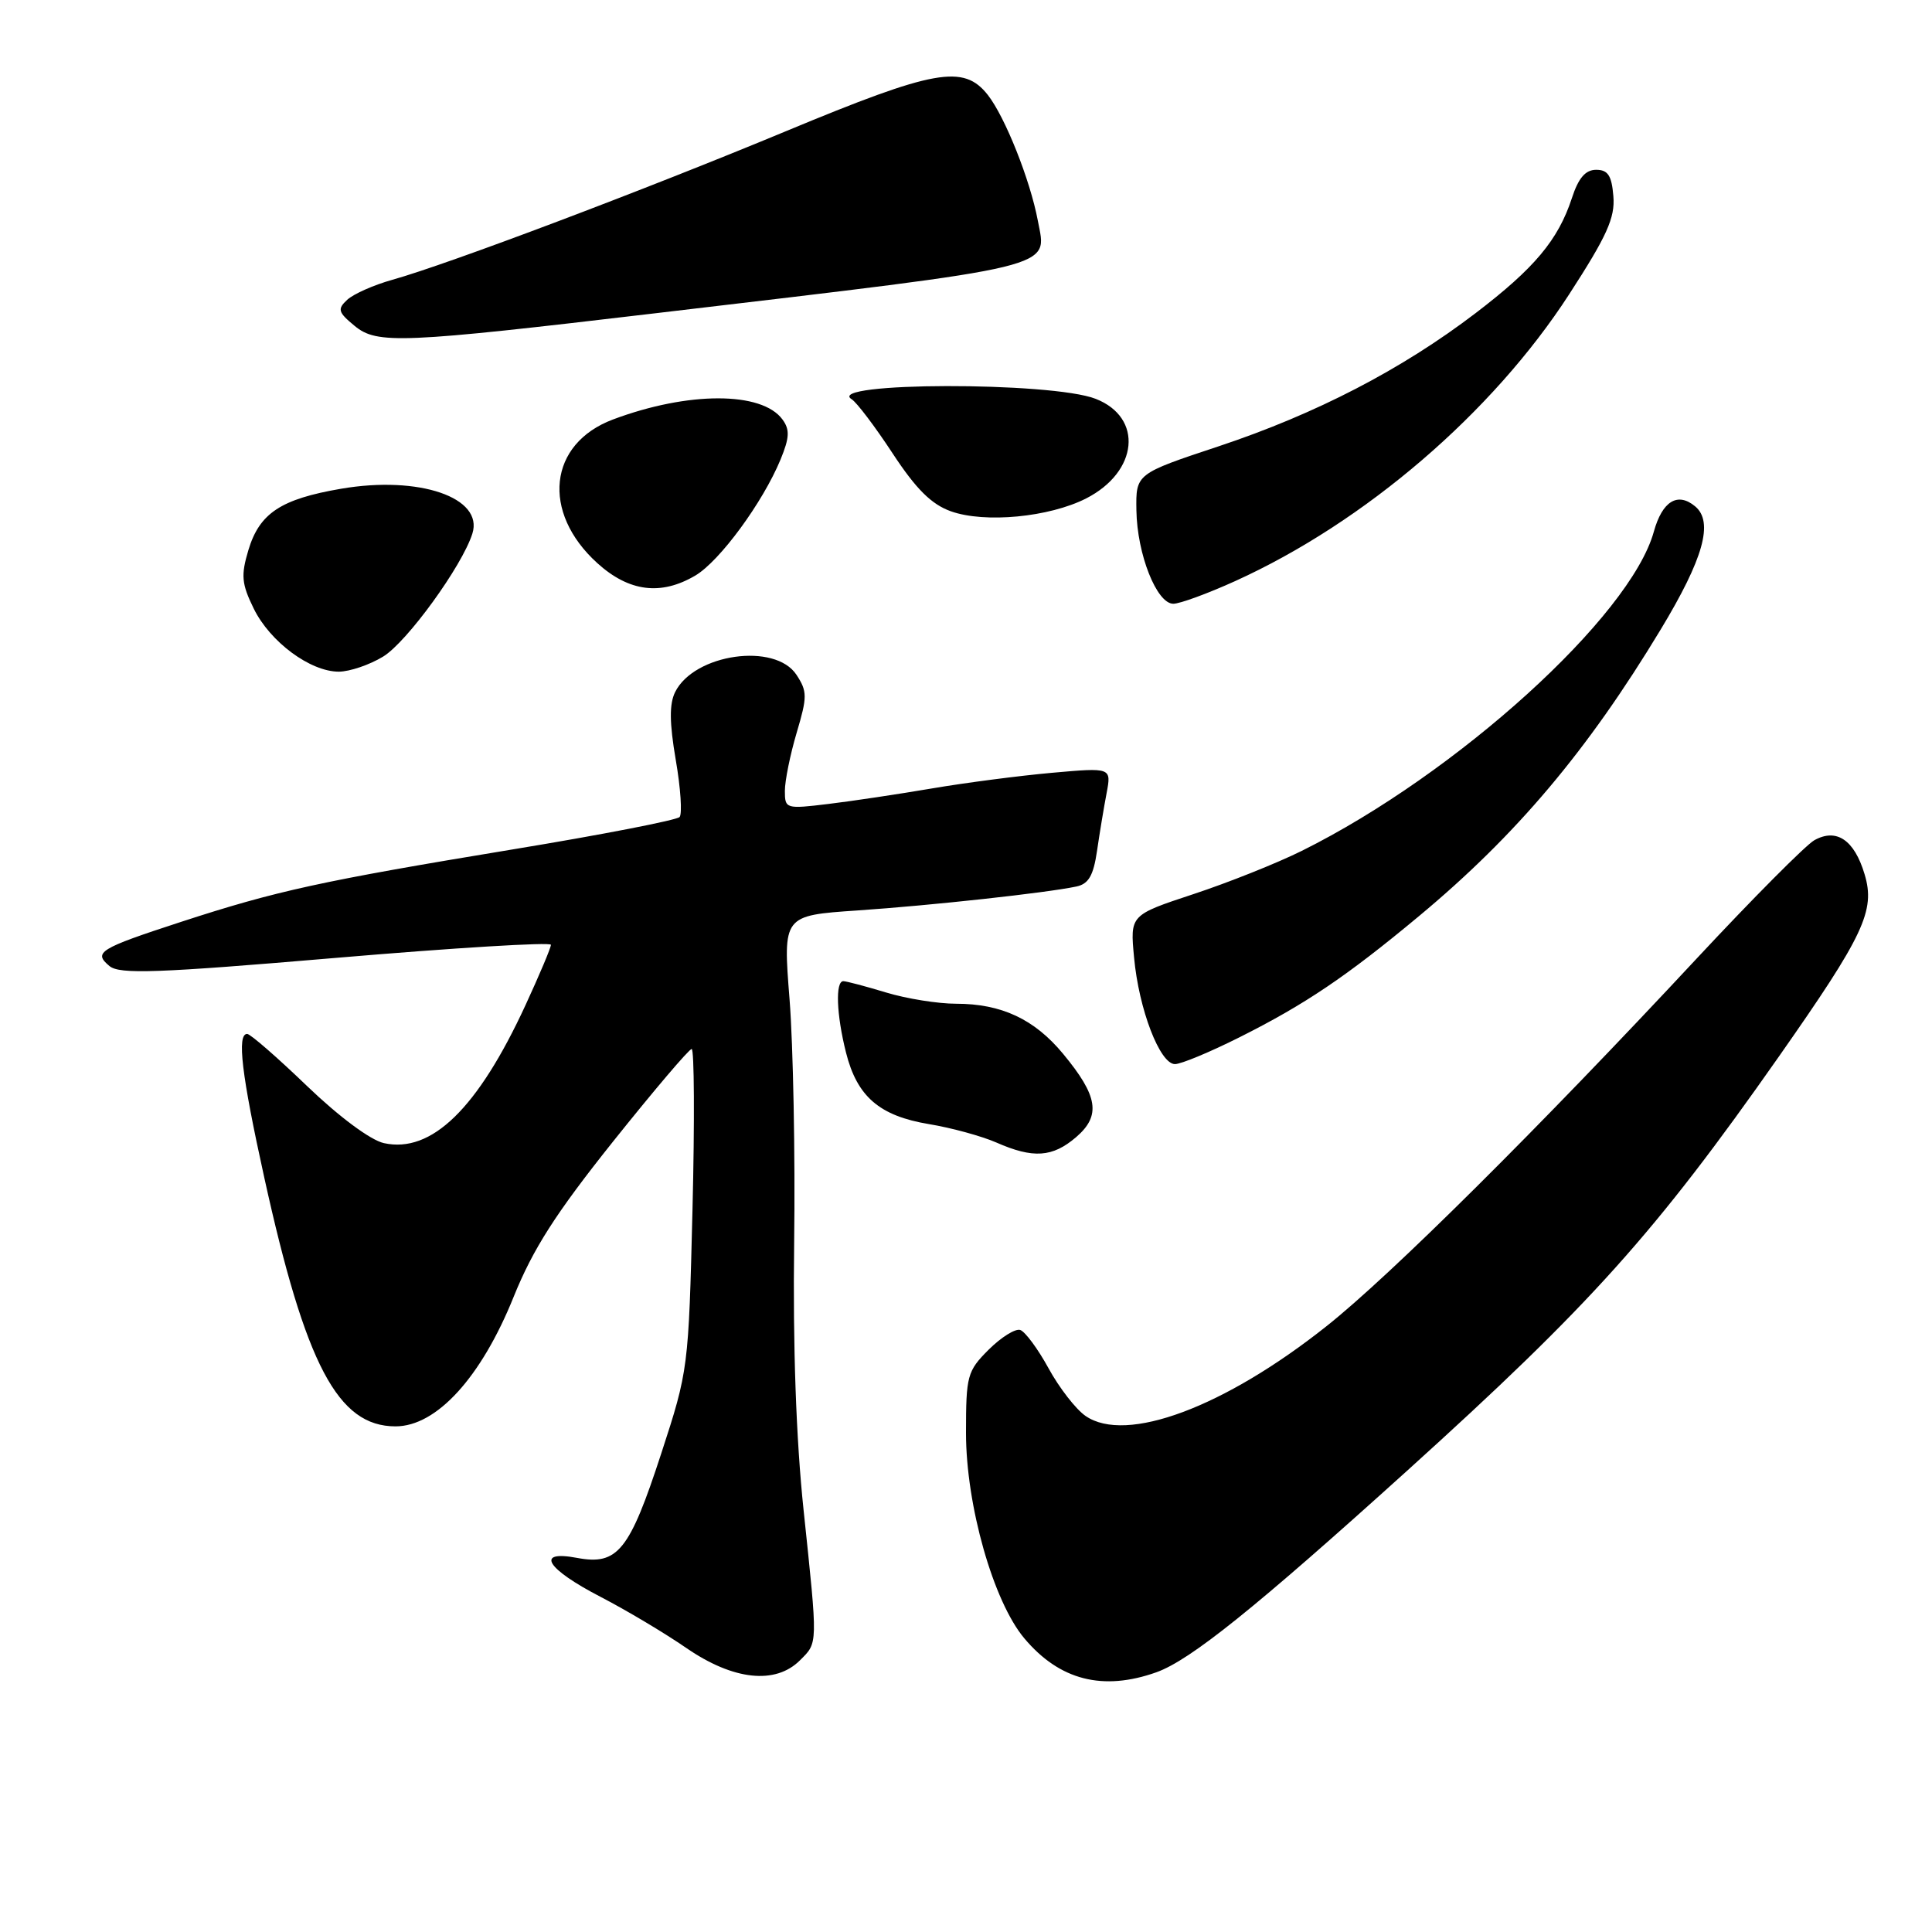 <?xml version="1.0" encoding="UTF-8" standalone="no"?>
<!DOCTYPE svg PUBLIC "-//W3C//DTD SVG 1.1//EN" "http://www.w3.org/Graphics/SVG/1.1/DTD/svg11.dtd" >
<svg xmlns="http://www.w3.org/2000/svg" xmlns:xlink="http://www.w3.org/1999/xlink" version="1.1" viewBox="0 0 256 256">
 <g >
 <path fill="currentColor"
d=" M 153.24 221.58 C 157.73 219.97 166.31 213.08 186.44 194.89 C 210.80 172.87 219.27 163.44 235.71 140.00 C 246.99 123.91 248.52 120.67 247.07 115.85 C 245.71 111.29 243.34 109.69 240.40 111.34 C 239.27 111.98 232.26 119.03 224.83 127.00 C 203.86 149.52 184.25 169.00 175.79 175.71 C 162.22 186.49 149.21 191.34 143.84 187.62 C 142.55 186.73 140.35 183.89 138.94 181.31 C 137.53 178.73 135.84 176.45 135.19 176.23 C 134.54 176.01 132.66 177.19 131.00 178.84 C 128.16 181.68 128.00 182.28 128.00 189.87 C 128.00 199.46 131.62 212.21 135.73 217.09 C 140.40 222.65 146.14 224.11 153.24 221.58 Z  M 106.00 220.00 C 108.39 217.61 108.38 218.15 106.48 200.10 C 105.49 190.72 105.05 178.34 105.23 164.60 C 105.38 153.00 105.10 138.51 104.62 132.41 C 103.74 121.31 103.74 121.31 113.62 120.64 C 123.45 119.97 138.58 118.32 142.62 117.47 C 144.24 117.13 144.88 116.03 145.36 112.76 C 145.70 110.42 146.27 106.97 146.63 105.10 C 147.27 101.70 147.27 101.70 139.39 102.40 C 135.05 102.79 127.90 103.72 123.50 104.47 C 119.10 105.22 112.91 106.15 109.75 106.53 C 104.13 107.21 104.00 107.17 104.00 104.80 C 104.00 103.46 104.70 100.00 105.56 97.10 C 106.98 92.32 106.98 91.62 105.54 89.42 C 102.71 85.10 91.99 86.62 89.46 91.70 C 88.68 93.27 88.70 95.77 89.54 100.68 C 90.19 104.43 90.41 107.84 90.05 108.26 C 89.68 108.67 79.74 110.61 67.94 112.55 C 42.53 116.74 36.60 118.04 24.00 122.15 C 13.12 125.70 12.32 126.19 14.51 128.01 C 15.85 129.12 20.82 128.94 44.56 126.92 C 60.20 125.59 73.00 124.81 73.00 125.19 C 73.00 125.58 71.48 129.18 69.63 133.19 C 63.31 146.88 57.18 152.86 50.87 151.47 C 49.10 151.08 44.94 147.99 40.69 143.91 C 36.74 140.11 33.17 137.00 32.75 137.00 C 31.37 137.00 32.01 142.39 35.01 156.00 C 40.49 180.89 44.77 189.00 52.41 189.00 C 57.85 189.00 63.76 182.52 68.06 171.84 C 70.63 165.48 73.62 160.80 81.20 151.30 C 86.60 144.54 91.30 139.00 91.65 139.00 C 91.99 139.00 92.05 148.56 91.76 160.25 C 91.24 181.32 91.21 181.59 87.62 192.59 C 83.41 205.50 81.85 207.44 76.47 206.43 C 70.85 205.37 72.36 207.86 79.65 211.63 C 82.97 213.35 88.06 216.38 90.96 218.38 C 97.17 222.65 102.75 223.25 106.00 220.00 Z  M 142.60 150.67 C 145.91 147.82 145.50 145.23 140.86 139.63 C 137.06 135.04 132.69 133.00 126.69 133.00 C 124.29 133.00 120.11 132.33 117.41 131.51 C 114.71 130.69 112.16 130.02 111.75 130.01 C 110.67 130.00 110.83 134.44 112.10 139.47 C 113.57 145.31 116.53 147.86 123.09 148.95 C 126.07 149.44 130.07 150.54 132.00 151.38 C 136.90 153.54 139.47 153.36 142.60 150.67 Z  M 164.19 137.47 C 172.93 133.09 178.41 129.39 188.00 121.41 C 200.91 110.67 210.34 99.49 220.04 83.43 C 225.73 74.02 227.09 69.15 224.61 67.09 C 222.29 65.16 220.26 66.41 219.14 70.45 C 216.04 81.67 193.03 102.54 172.50 112.74 C 169.20 114.38 162.73 116.96 158.12 118.48 C 149.74 121.25 149.74 121.25 150.27 126.87 C 150.90 133.74 153.69 141.00 155.69 141.00 C 156.50 141.00 160.32 139.41 164.19 137.47 Z  M 50.77 87.00 C 53.92 85.08 61.23 75.01 62.59 70.71 C 64.11 65.93 55.54 62.99 45.20 64.76 C 37.21 66.13 34.38 68.00 32.91 72.90 C 31.91 76.25 32.01 77.35 33.62 80.64 C 35.78 85.05 41.11 89.00 44.90 89.00 C 46.33 88.99 48.97 88.10 50.77 87.00 Z  M 163.66 77.00 C 180.86 69.20 197.77 54.68 207.92 39.00 C 212.93 31.27 214.02 28.85 213.78 26.00 C 213.56 23.26 213.06 22.50 211.50 22.50 C 210.08 22.50 209.15 23.58 208.28 26.26 C 206.46 31.80 203.33 35.54 195.50 41.51 C 185.73 48.96 174.38 54.84 161.50 59.13 C 150.50 62.78 150.50 62.78 150.58 67.64 C 150.67 73.43 153.27 80.00 155.47 80.00 C 156.34 80.00 160.02 78.65 163.66 77.00 Z  M 92.14 76.26 C 95.37 74.35 101.08 66.57 103.43 60.88 C 104.62 57.98 104.67 56.93 103.68 55.58 C 100.95 51.85 91.18 51.85 81.23 55.58 C 72.67 58.79 71.69 67.86 79.15 74.62 C 83.35 78.42 87.58 78.95 92.14 76.26 Z  M 143.93 66.04 C 150.83 62.51 151.52 55.33 145.19 52.85 C 139.34 50.55 109.14 50.62 112.86 52.91 C 113.52 53.32 115.96 56.54 118.28 60.08 C 121.39 64.81 123.42 66.83 126.00 67.75 C 130.49 69.35 139.02 68.54 143.93 66.04 Z  M 87.00 41.49 C 140.97 35.11 138.72 35.65 137.52 29.25 C 136.51 23.86 133.18 15.50 130.89 12.58 C 127.68 8.50 123.86 9.19 104.20 17.36 C 85.34 25.20 59.42 34.99 52.00 37.07 C 49.52 37.76 46.83 38.96 46.00 39.73 C 44.68 40.96 44.79 41.37 47.00 43.19 C 49.97 45.63 53.12 45.50 87.00 41.49 Z "/>
</g>
</svg>